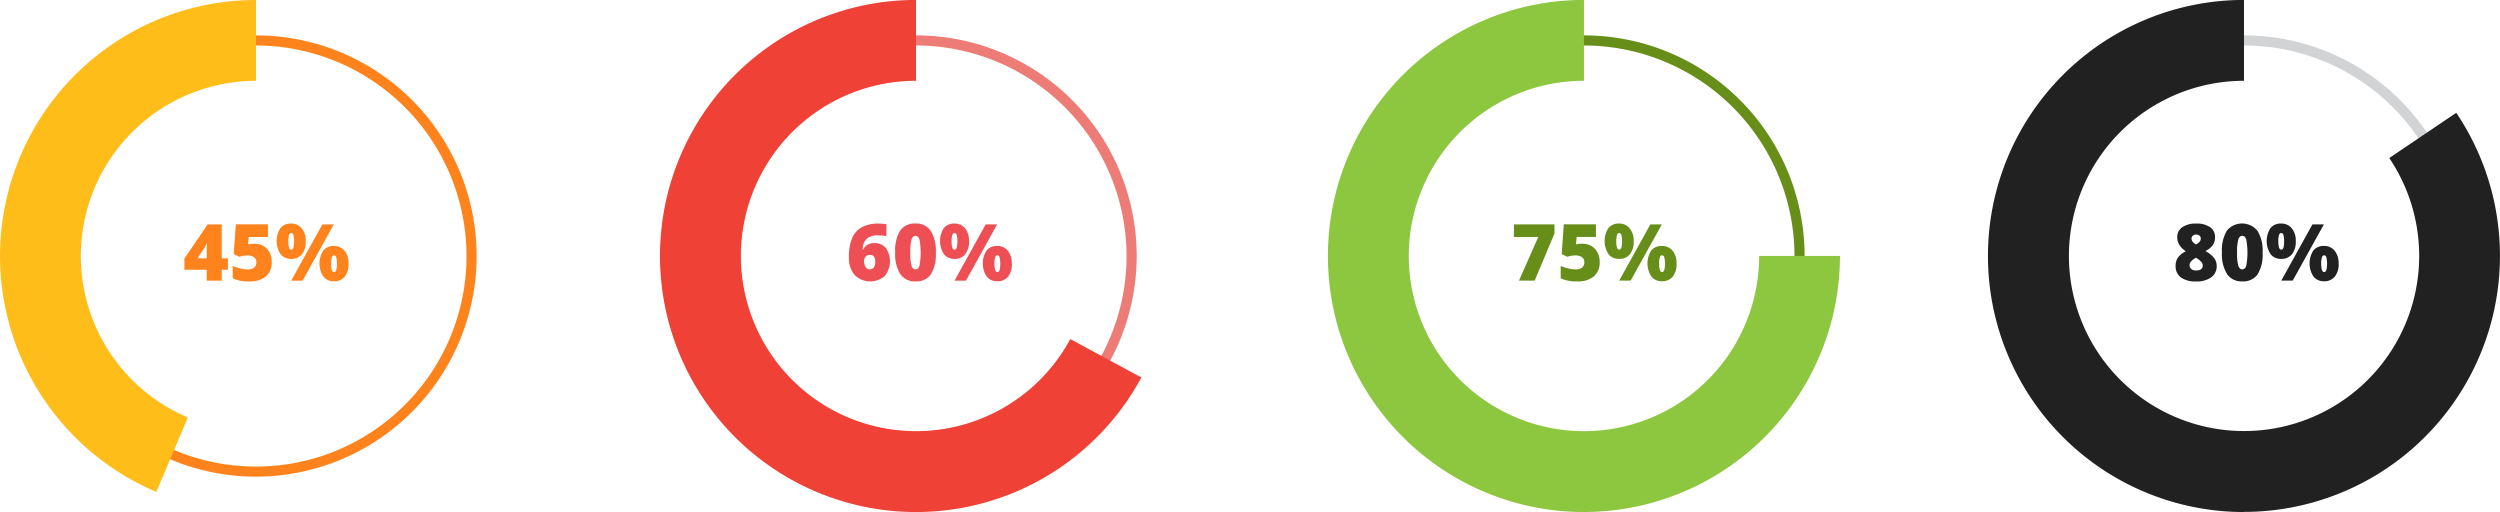 <svg id="Component_11_2" data-name="Component 11 – 2" xmlns="http://www.w3.org/2000/svg" width="137.185" height="28.097" viewBox="0 0 137.185 28.097">
  <defs>
    <style>
      .cls-1 {
        fill: #ed4f54;
      }

      .cls-2 {
        fill: #212121;
      }

      .cls-3 {
        fill: #668e19;
      }

      .cls-4 {
        fill: #ed7c76;
      }

      .cls-5 {
        fill: #ef4136;
      }

      .cls-6 {
        fill: #d1d3d4;
      }

      .cls-7 {
        fill: #8dc63f;
      }

      .cls-8 {
        fill: #ff831d;
      }

      .cls-9 {
        fill: #ffbd1a;
      }
    </style>
  </defs>
  <g id="Group_95" data-name="Group 95" transform="translate(-261.682 -191.686)">
    <path id="Path_2384" data-name="Path 2384" class="cls-1" d="M308.266,205.781a2.509,2.509,0,0,1,.185-1.047,1.222,1.222,0,0,1,.544-.589,1.883,1.883,0,0,1,.889-.191,3.155,3.155,0,0,1,.439.036v.653a2.44,2.44,0,0,0-.459-.041.914.914,0,0,0-.623.184.825.825,0,0,0-.223.6h.025a.64.64,0,0,1,.61-.359.794.794,0,0,1,.639.265,1.288,1.288,0,0,1-.06,1.541,1.223,1.223,0,0,1-1.658-.06A1.465,1.465,0,0,1,308.266,205.781Zm1.144.686a.269.269,0,0,0,.217-.1.5.5,0,0,0,.083-.32q0-.376-.291-.376a.307.307,0,0,0-.234.1.34.34,0,0,0-.089.237.583.583,0,0,0,.087.332A.26.26,0,0,0,309.41,206.467Z"/>
    <path id="Path_2385" data-name="Path 2385" class="cls-1" d="M313.034,205.546a2.086,2.086,0,0,1-.274,1.2.967.967,0,0,1-.841.381.954.954,0,0,1-.834-.4,2.055,2.055,0,0,1-.28-1.184,2.1,2.1,0,0,1,.274-1.208.966.966,0,0,1,.84-.384.956.956,0,0,1,.834.4A2.075,2.075,0,0,1,313.034,205.546Zm-1.4,0a2.634,2.634,0,0,0,.065.721c.043.131.116.2.219.2s.178-.068.221-.2a4.006,4.006,0,0,0,0-1.432c-.043-.138-.117-.206-.22-.206s-.176.066-.219.2A2.672,2.672,0,0,0,311.635,205.546Z"/>
    <path id="Path_2386" data-name="Path 2386" class="cls-1" d="M314.856,204.919a1.1,1.1,0,0,1-.209.719.722.722,0,0,1-.594.255.7.7,0,0,1-.576-.263,1.316,1.316,0,0,1-.005-1.425.71.71,0,0,1,.581-.251.728.728,0,0,1,.587.26A1.068,1.068,0,0,1,314.856,204.919Zm-.956.009a1.111,1.111,0,0,0,.04.35q.041.108.12.108c.054,0,.094-.035.12-.106a1.6,1.6,0,0,0,0-.7c-.026-.072-.066-.107-.12-.107s-.094.036-.121.109A1.132,1.132,0,0,0,313.9,204.928Zm2.5-.93-1.712,3.088h-.627L315.769,204Zm.809,2.15a1.094,1.094,0,0,1-.21.717.728.728,0,0,1-.6.255.7.7,0,0,1-.575-.263,1.313,1.313,0,0,1-.005-1.423.711.711,0,0,1,.58-.251.726.726,0,0,1,.587.26A1.058,1.058,0,0,1,317.2,206.148Zm-.957.009a1.08,1.08,0,0,0,.041.35q.039.108.12.108c.061,0,.1-.041.125-.123a1.621,1.621,0,0,0,0-.67c-.022-.082-.064-.123-.125-.123s-.1.036-.122.109A1.165,1.165,0,0,0,316.248,206.157Z"/>
  </g>
  <g id="Group_96" data-name="Group 96" transform="translate(-261.682 -191.686)">
    <path id="Path_2387" data-name="Path 2387" class="cls-2" d="M382.2,203.953a1.276,1.276,0,0,1,.759.2.643.643,0,0,1,.271.557.743.743,0,0,1-.126.43,1.043,1.043,0,0,1-.406.322,1.511,1.511,0,0,1,.484.388.7.7,0,0,1,.139.417.749.749,0,0,1-.3.637,1.345,1.345,0,0,1-.832.226,1.36,1.36,0,0,1-.834-.22.754.754,0,0,1-.289-.635.79.79,0,0,1,.129-.457,1.125,1.125,0,0,1,.433-.343,1.172,1.172,0,0,1-.358-.354.8.8,0,0,1-.113-.415.637.637,0,0,1,.277-.552A1.292,1.292,0,0,1,382.2,203.953Zm-.367,2.285a.261.261,0,0,0,.093.21.381.381,0,0,0,.258.079c.248,0,.371-.091.371-.272a.324.324,0,0,0-.081-.2,1.139,1.139,0,0,0-.29-.225.885.885,0,0,0-.27.2A.334.334,0,0,0,381.831,206.238Zm.363-1.683a.27.27,0,0,0-.181.062.2.2,0,0,0-.075.162c0,.121.082.228.247.321a.74.74,0,0,0,.206-.159.261.261,0,0,0,.054-.162.2.2,0,0,0-.074-.163A.272.272,0,0,0,382.194,204.555Z"/>
    <path id="Path_2388" data-name="Path 2388" class="cls-2" d="M385.839,205.545a2.077,2.077,0,0,1-.275,1.2.964.964,0,0,1-.84.381.952.952,0,0,1-.834-.4,2.055,2.055,0,0,1-.281-1.184,2.1,2.1,0,0,1,.275-1.208,1.089,1.089,0,0,1,1.674.017A2.076,2.076,0,0,1,385.839,205.545Zm-1.4,0a2.618,2.618,0,0,0,.066.721c.043.13.116.2.219.2s.177-.067.22-.2a3.946,3.946,0,0,0,0-1.432c-.043-.137-.116-.206-.219-.206s-.176.066-.219.2A2.661,2.661,0,0,0,384.439,205.545Z"/>
    <path id="Path_2389" data-name="Path 2389" class="cls-2" d="M387.661,204.918a1.1,1.1,0,0,1-.209.719.726.726,0,0,1-.6.255.7.7,0,0,1-.576-.263,1.316,1.316,0,0,1-.005-1.425.711.711,0,0,1,.581-.251.727.727,0,0,1,.587.26A1.063,1.063,0,0,1,387.661,204.918Zm-.956.009a1.111,1.111,0,0,0,.04.35q.039.108.12.108c.054,0,.094-.035.119-.106a1.6,1.6,0,0,0,0-.7c-.025-.072-.065-.107-.119-.107s-.1.036-.121.109A1.132,1.132,0,0,0,386.7,204.927Zm2.5-.929-1.713,3.087h-.627L388.574,204Zm.809,2.15a1.1,1.1,0,0,1-.21.716.728.728,0,0,1-.6.255.7.7,0,0,1-.575-.263,1.313,1.313,0,0,1-.005-1.423.711.711,0,0,1,.58-.251.727.727,0,0,1,.587.26A1.064,1.064,0,0,1,390.01,206.148Zm-.957.008a1.049,1.049,0,0,0,.041.35q.039.108.12.108c.06,0,.1-.041.125-.123a1.621,1.621,0,0,0,0-.67c-.023-.082-.065-.123-.125-.123s-.1.036-.122.109A1.132,1.132,0,0,0,389.053,206.156Z"/>
  </g>
  <g id="Group_97" data-name="Group 97" transform="translate(-261.682 -191.686)">
    <path id="Path_2390" data-name="Path 2390" class="cls-3" d="M345.033,207.085l1.06-2.393h-1.336V204h2.227v.492l-1.088,2.591Z"/>
    <path id="Path_2391" data-name="Path 2391" class="cls-3" d="M348.528,205.062a.954.954,0,0,1,.481.123.858.858,0,0,1,.333.35,1.093,1.093,0,0,1,.12.522,1.011,1.011,0,0,1-.312.794,1.388,1.388,0,0,1-.943.276,2.012,2.012,0,0,1-.883-.167v-.684a2.218,2.218,0,0,0,.415.14,1.8,1.8,0,0,0,.4.054.561.561,0,0,0,.356-.1.346.346,0,0,0,.125-.29.332.332,0,0,0-.127-.277.619.619,0,0,0-.384-.1,1.358,1.358,0,0,0-.424.074l-.307-.152.116-1.63h1.762v.694H348.2l-.038.408a1.859,1.859,0,0,1,.234-.035Z"/>
    <path id="Path_2392" data-name="Path 2392" class="cls-3" d="M351.33,204.918a1.1,1.1,0,0,1-.209.719.726.726,0,0,1-.6.255.7.7,0,0,1-.576-.263,1.316,1.316,0,0,1-.005-1.425.711.711,0,0,1,.581-.251.727.727,0,0,1,.587.26A1.063,1.063,0,0,1,351.33,204.918Zm-.956.009a1.111,1.111,0,0,0,.04.35q.039.108.12.108c.054,0,.094-.035.119-.106a1.6,1.6,0,0,0,0-.7c-.025-.072-.065-.107-.119-.107s-.1.036-.121.109A1.132,1.132,0,0,0,350.374,204.927Zm2.5-.929-1.713,3.087h-.627L352.243,204Zm.809,2.15a1.1,1.1,0,0,1-.21.716.728.728,0,0,1-.6.255.7.7,0,0,1-.575-.263,1.313,1.313,0,0,1-.005-1.423.711.711,0,0,1,.58-.251.727.727,0,0,1,.587.26A1.064,1.064,0,0,1,353.679,206.148Zm-.957.008a1.048,1.048,0,0,0,.041.35q.039.108.12.108c.06,0,.1-.041.125-.123a1.621,1.621,0,0,0,0-.67c-.023-.082-.065-.123-.125-.123s-.1.036-.122.109A1.132,1.132,0,0,0,352.722,206.156Z"/>
  </g>
  <path id="Path_2393" data-name="Path 2393" class="cls-4" d="M311.948,217.842a12.107,12.107,0,1,1,12.109-12.108A12.121,12.121,0,0,1,311.948,217.842Zm0-23.66A11.553,11.553,0,1,0,323.5,205.734,11.566,11.566,0,0,0,311.948,194.182Z" transform="translate(-261.682 -191.686)"/>
  <path id="Path_2394" data-name="Path 2394" class="cls-5" d="M311.948,219.783a14.049,14.049,0,1,1,0-28.1v4.436a9.613,9.613,0,1,0,8.465,14.173l3.9,2.109A14.044,14.044,0,0,1,311.948,219.783Z" transform="translate(-261.682 -191.686)"/>
  <path id="Path_2395" data-name="Path 2395" class="cls-6" d="M384.819,217.842a12.107,12.107,0,1,1,12.108-12.108A12.121,12.121,0,0,1,384.819,217.842Zm0-23.66a11.553,11.553,0,1,0,11.553,11.552A11.565,11.565,0,0,0,384.819,194.182Z" transform="translate(-261.682 -191.686)"/>
  <g id="Group_98" data-name="Group 98" transform="translate(-261.682 -191.686)">
    <path id="Path_2396" data-name="Path 2396" class="cls-3" d="M348.6,217.842a12.107,12.107,0,1,1,12.108-12.108A12.122,12.122,0,0,1,348.6,217.842Zm0-23.66a11.553,11.553,0,1,0,11.553,11.552A11.565,11.565,0,0,0,348.6,194.182Z"/>
  </g>
  <path id="Path_2397" data-name="Path 2397" class="cls-2" d="M384.819,219.783a14.049,14.049,0,0,1,0-28.1v4.436a9.61,9.61,0,1,0,7.972,4.239l3.676-2.482a14.05,14.05,0,0,1-11.648,21.9Z" transform="translate(-261.682 -191.686)"/>
  <path id="Path_2398" data-name="Path 2398" class="cls-7" d="M348.6,219.783a14.049,14.049,0,0,1,0-28.1v4.436a9.613,9.613,0,1,0,9.613,9.612h4.435A14.064,14.064,0,0,1,348.6,219.783Z" transform="translate(-261.682 -191.686)"/>
  <g id="Group_99" data-name="Group 99" transform="translate(-261.682 -191.686)">
    <path id="Path_2399" data-name="Path 2399" class="cls-8" d="M274.189,206.488h-.339v.6h-.825v-.6H271.8v-.612L273.078,204h.772v1.867h.339Zm-1.164-.623v-.359c0-.067,0-.158.008-.273a1.668,1.668,0,0,1,.012-.181h-.024a2.139,2.139,0,0,1-.162.3l-.342.509Z"/>
    <path id="Path_2400" data-name="Path 2400" class="cls-8" d="M275.657,205.063a.954.954,0,0,1,.481.123.858.858,0,0,1,.333.35,1.093,1.093,0,0,1,.12.522,1.011,1.011,0,0,1-.312.794,1.388,1.388,0,0,1-.943.276,2.012,2.012,0,0,1-.883-.167v-.684a2.292,2.292,0,0,0,.415.14,1.791,1.791,0,0,0,.4.054.561.561,0,0,0,.356-.1.347.347,0,0,0,.125-.29.332.332,0,0,0-.127-.277.619.619,0,0,0-.384-.1,1.364,1.364,0,0,0-.425.074l-.306-.152.116-1.631h1.762v.695h-1.052l-.038.408a1.862,1.862,0,0,1,.234-.035Z"/>
    <path id="Path_2401" data-name="Path 2401" class="cls-8" d="M278.459,204.919a1.1,1.1,0,0,1-.209.719.726.726,0,0,1-.6.255.7.7,0,0,1-.576-.263,1.316,1.316,0,0,1-.005-1.425.711.711,0,0,1,.581-.251.727.727,0,0,1,.587.26A1.063,1.063,0,0,1,278.459,204.919Zm-.956.009a1.111,1.111,0,0,0,.04.35q.039.108.12.108c.054,0,.094-.035.119-.106a1.6,1.6,0,0,0,0-.7c-.025-.072-.065-.107-.119-.107s-.1.036-.121.109A1.132,1.132,0,0,0,277.5,204.928ZM280,204l-1.713,3.088h-.627L279.372,204Zm.809,2.15a1.1,1.1,0,0,1-.21.717.728.728,0,0,1-.6.255.7.7,0,0,1-.575-.263,1.313,1.313,0,0,1-.005-1.423.709.709,0,0,1,.58-.251.727.727,0,0,1,.587.26A1.063,1.063,0,0,1,280.808,206.148Zm-.957.009a1.053,1.053,0,0,0,.041.35q.039.108.12.108c.06,0,.1-.041.125-.123a1.621,1.621,0,0,0,0-.67c-.023-.082-.065-.123-.125-.123s-.1.036-.122.109A1.132,1.132,0,0,0,279.851,206.157Z"/>
  </g>
  <g id="Group_100" data-name="Group 100" transform="translate(-261.682 -191.686)">
    <path id="Path_2402" data-name="Path 2402" class="cls-8" d="M275.729,217.842a12.107,12.107,0,1,1,12.108-12.108A12.121,12.121,0,0,1,275.729,217.842Zm0-23.66a11.553,11.553,0,1,0,11.553,11.552A11.565,11.565,0,0,0,275.729,194.182Z"/>
  </g>
  <path id="Path_2403" data-name="Path 2403" class="cls-9" d="M270.261,218.678a14.051,14.051,0,0,1,5.468-26.992v4.436a9.615,9.615,0,0,0-3.74,18.471Z" transform="translate(-261.682 -191.686)"/>
</svg>
